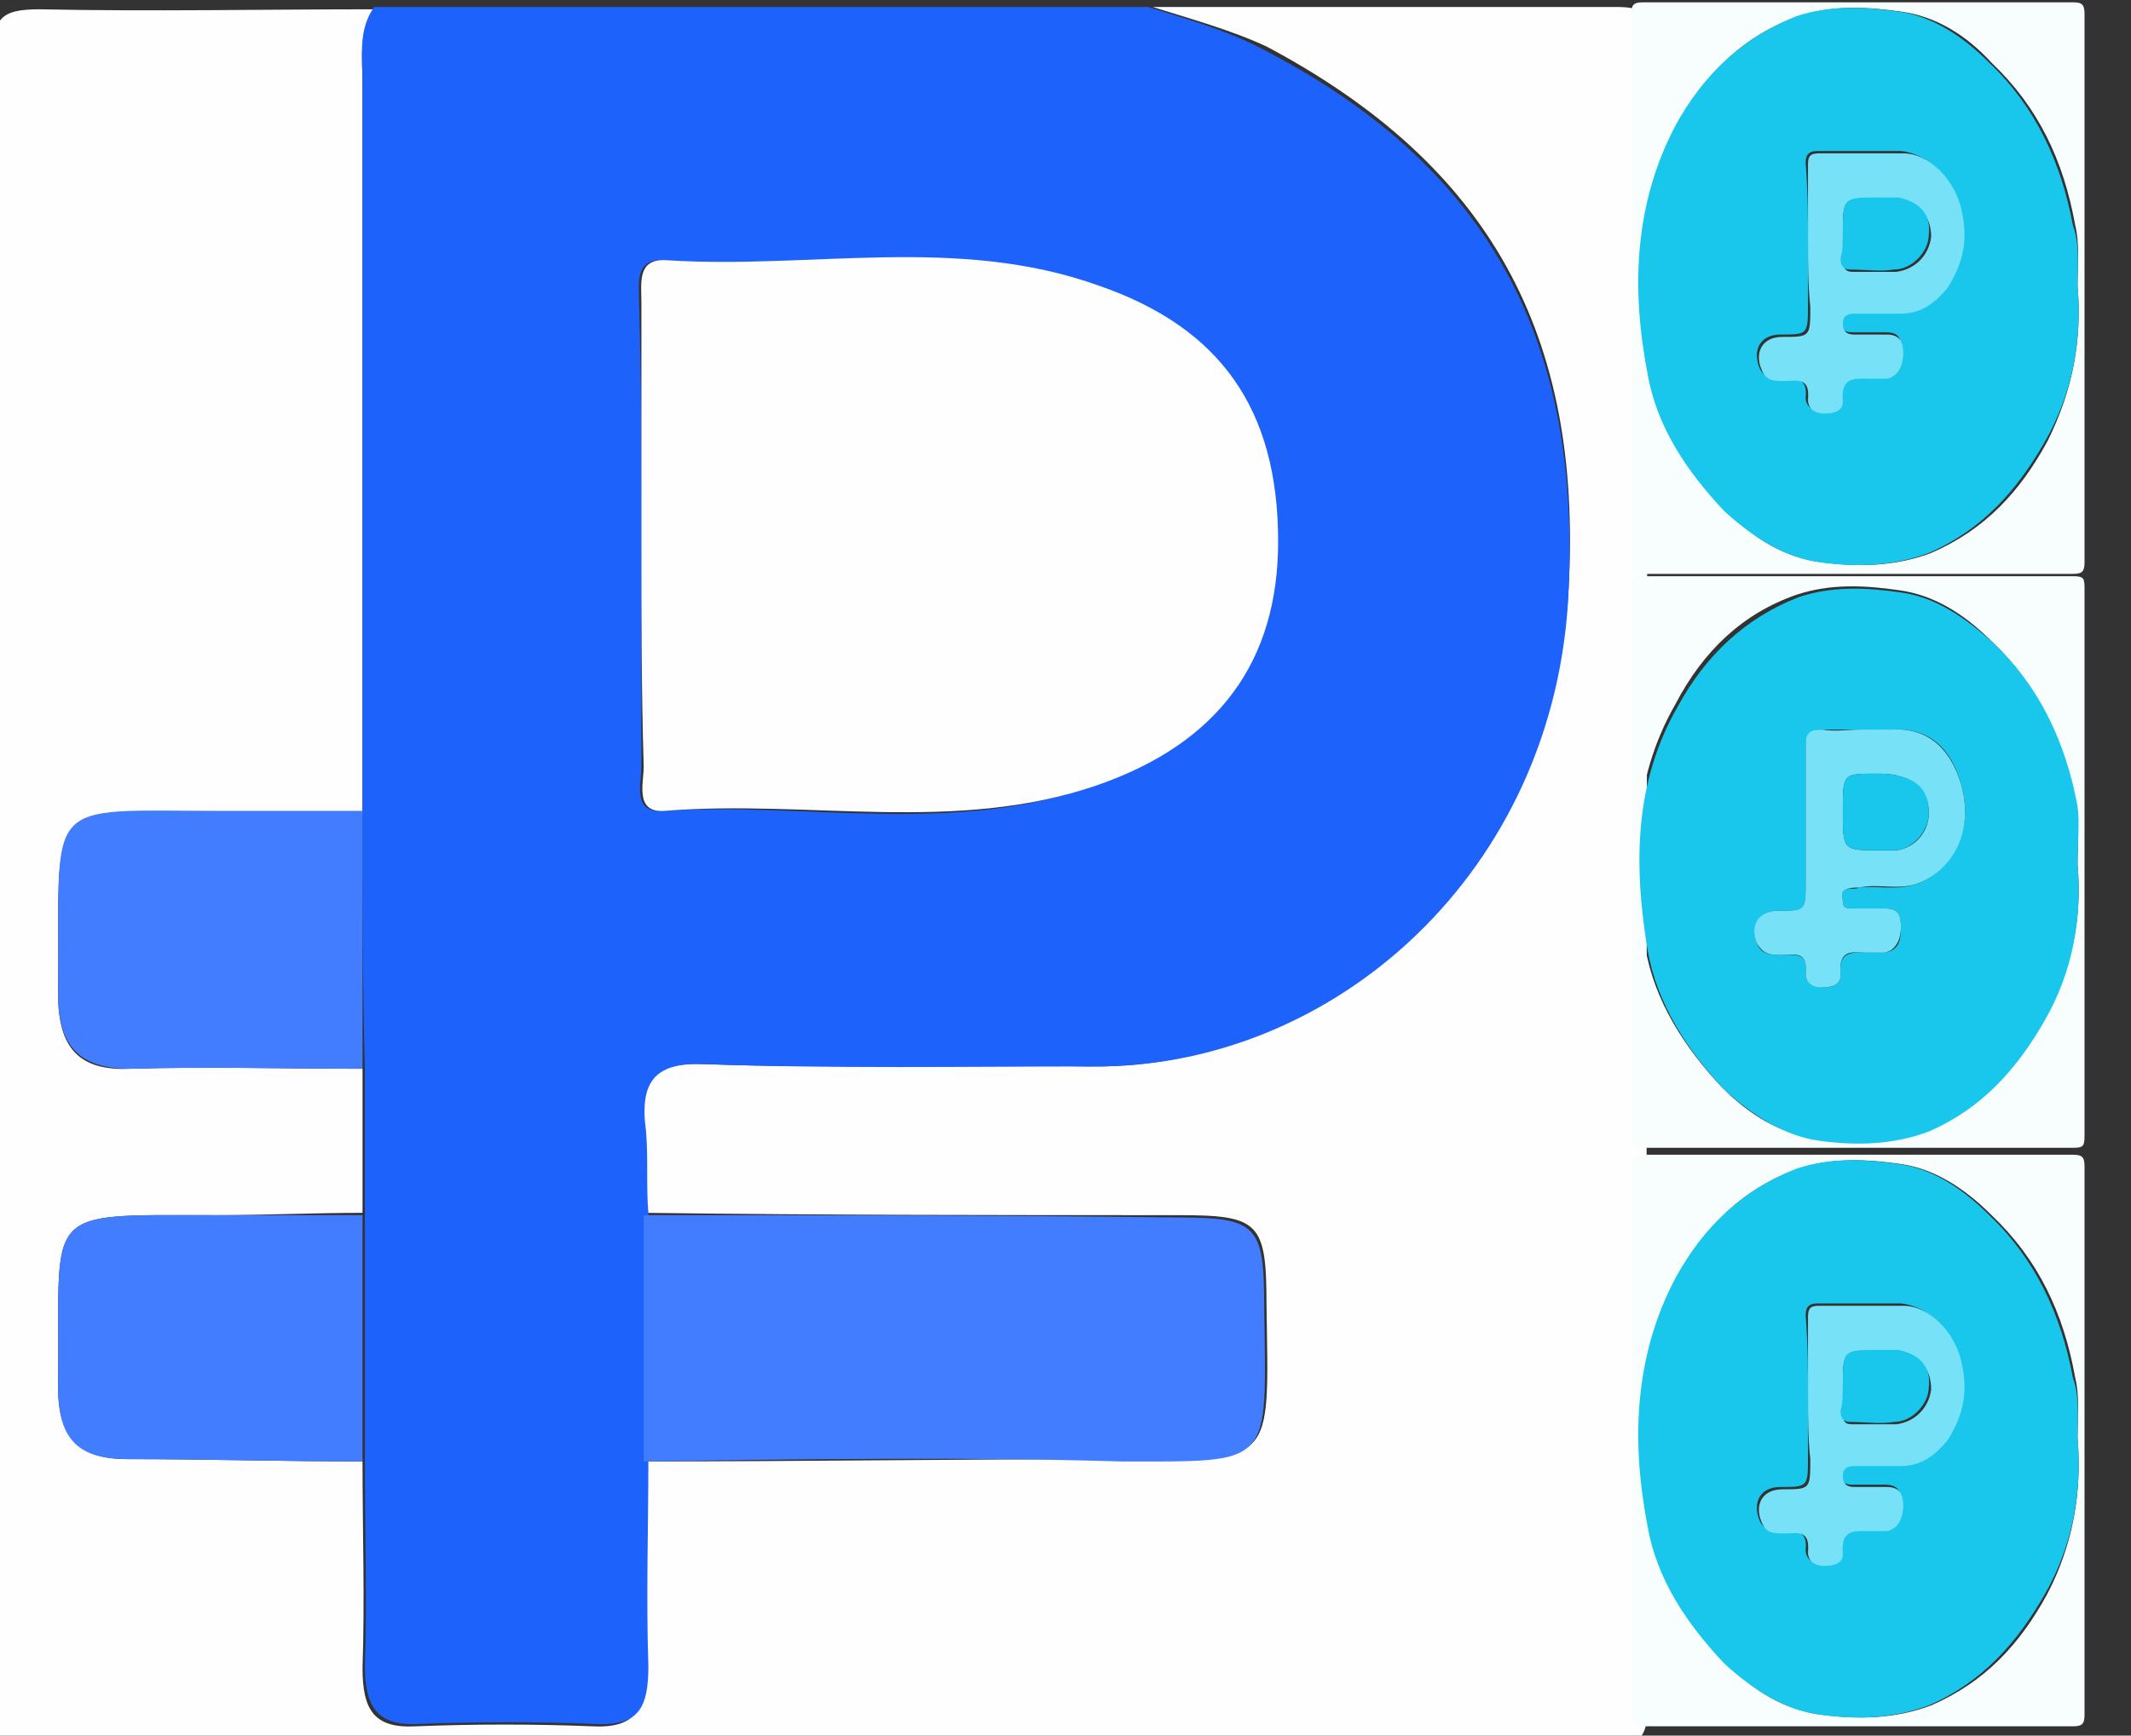<?xml version="1.0" encoding="utf-8"?>
<!-- Generator: Adobe Illustrator 22.0.1, SVG Export Plug-In . SVG Version: 6.00 Build 0)  -->
<svg version="1.1" id="Слой_1" xmlns="http://www.w3.org/2000/svg" xmlns:xlink="http://www.w3.org/1999/xlink" x="0px" y="0px"
	 viewBox="0 0 91.7 74.7" style="enable-background:new 0 0 91.7 74.7;" xml:space="preserve">
<rect x="0" y="0" width="91.7" height="74.7" fill="#333333" stroke="none"/>
<style type="text/css">
	.st0{fill:#FEFEFE;}
	.st1{fill:#1C62FB;}
	.st2{fill:#417DFE;}
	.st3{fill:#F8FDFE;}
	.st4{fill:#19C6EC;}
	.st5{fill:#76E1F7;}
</style>
<g>
	<g>
		<g>
			<path class="st0" d="M49.6,0.3c6.6,0,13.3,0,19.9,0c1.2,0,1.4,0.2,1.4,1.5c0,23.9-0.1,47.8,0,71.7c0,2-1.1,1.5-2,1.5
				c-23,0-46.2,0-69.2,0c0-24.2,0-48.4,0-72.5c0-1.7,0.3-2.1,2-2.1c4.8,0.1,9.6,0,14.5,0c-0.8,1-0.6,2.1-0.6,3.3
				c0,10.5,0,20.9,0,31.3c-2,0-4,0.1-6,0.1c-8-0.1-7-0.7-7.1,7.7c0,2.3,0.9,3.3,3.1,3.2c3.3-0.1,6.7,0,10,0c0,2.1,0,4.1,0,6.2
				c-2.1,0-4.2,0.1-6.3,0.1c-7.7,0-6.7-0.4-6.8,7.4c0,2.2,0.9,3.1,3,3.1c3.4,0,6.7,0.1,10.1,0.1c0,3,0.1,5.9,0,8.9
				c0,1.8,0.5,2.6,2.3,2.5c2.5-0.1,5.1-0.1,7.6,0c1.9,0.1,2.3-0.8,2.3-2.5c-0.1-3,0-5.9,0-8.9c6.8,0,13.6-0.1,20.5-0.1
				c6.6,0,6.3,0.3,6.2-6.6c0-3.6-0.3-3.9-3.8-3.9c-7.6,0-15.3,0-22.9-0.1c0-1.2,0.1-2.3-0.1-3.5c-0.3-2.2,0.4-3,2.6-2.9
				c5.5,0.2,11.1,0,16.6,0.1c10.5,0.1,20-8.5,20.6-20.6C68.1,14.4,64.1,7.1,54.5,2C53,1.3,51.2,0.8,49.6,0.3z"/>
			<path class="st1" d="M15.6,34.9c0-10.5,0-20.9,0-31.3c0-1.2-0.2-2.3,0.5-3.3c11.1,0,22.2,0,33.3,0c1.6,0.5,3.4,1,4.9,1.8
				C64,7.1,68,14.5,67.5,25.4C67,37.5,57.4,46,47,45.9c-5.5,0-11.1,0.1-16.6-0.1c-2.2-0.1-2.9,0.7-2.6,2.9c0.1,1.2,0,2.3,0.1,3.5
				c0,3.5,0,7.1,0,10.6c0,3-0.1,5.9,0,8.9c0,1.8-0.4,2.6-2.3,2.5c-2.5-0.1-5.1-0.1-7.6,0c-1.8,0.1-2.3-0.8-2.3-2.5
				c0.1-3,0-5.9,0-8.9c0-3.5,0-7.1,0-10.6c0-2.1,0-4.1,0-6.2C15.6,42.3,15.6,38.6,15.6,34.9z M27.6,23.2c0,3.3,0,6.6,0,9.8
				c0,0.7-0.4,2,0.9,1.9c6.2-0.4,12.5,1.1,18.6-1.1c5.2-1.8,7.8-5.3,7.8-10.5c0-5.6-2.5-9.1-7.7-11c-6.1-2.1-12.4-0.6-18.6-1.1
				c-1.3-0.1-1.1,1-1.1,1.8C27.6,16.4,27.6,19.8,27.6,23.2z"/>
			<path class="st2" d="M27.7,62.9c0-3.5,0-7.1,0-10.6c7.6,0,15.3,0,22.9,0.1c3.5,0,3.8,0.3,3.8,3.9c0.1,6.9,0.4,6.6-6.2,6.6
				C41.5,62.7,34.6,62.8,27.7,62.9z"/>
			<path class="st2" d="M15.6,34.9c0,3.7,0,7.4,0,11.1c-3.3,0-6.7-0.1-10,0c-2.2,0-3.1-1-3.1-3.2c0.1-8.6-0.9-7.9,7.1-7.9
				C11.6,34.9,13.6,34.9,15.6,34.9z"/>
			<path class="st2" d="M15.6,52.3c0,3.5,0,7.1,0,10.6c-3.4,0-6.7-0.1-10.1-0.1c-2.1,0-3-0.8-3-3.1c0.1-7.8-0.9-7.4,6.8-7.4
				C11.4,52.3,13.5,52.3,15.6,52.3z"/>
			<path class="st0" d="M27.6,23.2c0-3.4,0-6.8,0-10.2c0-0.8-0.2-1.9,1.1-1.8c6.2,0.4,12.5-1.1,18.6,1.1c5.2,1.8,7.7,5.3,7.7,11
				c0,5.2-2.6,8.7-7.8,10.5c-6.1,2.1-12.4,0.6-18.6,1.1c-1.3,0.1-0.9-1.2-0.9-1.9C27.6,29.7,27.6,26.5,27.6,23.2z"/>
		</g>
	</g>
	<g>
		<g>
			<path class="st3" d="M70.2,61.9c0-3.9,0-7.8,0-11.7c0-0.4,0.1-0.5,0.5-0.5c6.2,0,12.4,0,18.5,0c0.4,0,0.5,0.1,0.5,0.5
				c0,7.8,0,15.8,0,23.6c0,0.4-0.1,0.5-0.5,0.5c-6.2,0-12.4,0-18.5,0c-0.4,0-0.5-0.1-0.5-0.5C70.3,69.8,70.2,65.8,70.2,61.9z
				 M89.4,61.9c0-0.8,0.1-1.8-0.1-2.6c-0.5-2.8-1.6-5.1-3.6-7c-1.2-1.2-2.5-2-3.9-2.2c-1.4-0.2-2.9-0.3-4.4,0.2
				c-2.3,0.8-4,2.4-5.2,4.7c-1.9,3.4-1.9,7-1.2,10.7c0.4,2.3,1.7,4.2,3.3,5.9c1.2,1.2,2.5,2,4.1,2.2c1.5,0.2,3.1,0.2,4.7-0.4
				c2.3-1,3.8-2.6,5-4.8C89.2,66.5,89.6,64.2,89.4,61.9z"/>
			<path class="st4" d="M89.4,61.9c0.2,2.3-0.2,4.6-1.4,6.7c-1.2,2.1-2.7,3.8-5,4.8c-1.6,0.6-3.2,0.6-4.7,0.4s-2.9-1.1-4.1-2.2
				c-1.6-1.7-2.9-3.6-3.3-5.9c-0.7-3.6-0.6-7.3,1.2-10.7c1.2-2.2,2.9-3.8,5.2-4.7c1.5-0.5,3-0.4,4.4-0.2c1.5,0.2,2.8,1.1,3.9,2.2
				c2,1.9,3.1,4.3,3.6,7C89.5,60.1,89.4,61.1,89.4,61.9z M77.8,60.1c0,0.8,0,1.8,0,2.6c0,1.3,0,1.3-1.2,1.3c-0.8,0-1.2,0.6-0.9,1.4
				c0.2,0.5,0.6,0.5,1,0.5c0.5,0,1.1-0.1,1,0.8c0,0.4,0.3,0.6,0.7,0.6s0.8-0.1,0.8-0.5c-0.1-1.1,0.5-1,1.1-1c0.3,0,0.5,0,0.8,0
				c0.6-0.1,0.7-0.5,0.7-1.1c0-0.5-0.1-0.8-0.7-0.8c-0.5,0-0.9,0-1.4,0c-0.3,0-0.5-0.1-0.5-0.5c0-0.4,0.2-0.5,0.5-0.4
				c0.7,0,1.4,0,2,0c0.8,0,1.5-0.4,2-1.1c0.7-1.1,0.9-2.1,0.6-3.4c-0.3-1.3-1.4-2.3-2.5-2.4c-1.2,0-2.4,0-3.6,0
				c-0.4,0-0.5,0.2-0.5,0.5C77.8,57.9,77.8,59,77.8,60.1z"/>
			<path class="st5" d="M77.8,60.1c0-1.2,0-2.2,0-3.4c0-0.4,0.1-0.5,0.5-0.5c1.2,0,2.4,0,3.6,0c1.1,0,2.2,1.1,2.5,2.4
				c0.3,1.3,0.1,2.3-0.6,3.4c-0.5,0.6-1.1,1.1-2,1.1c-0.7,0-1.4,0-2,0c-0.3,0-0.5,0.1-0.5,0.4c0,0.4,0.2,0.5,0.5,0.5
				c0.5,0,0.9,0,1.4,0c0.6,0,0.7,0.4,0.7,0.8c0,0.5-0.2,1-0.7,1.1c-0.2,0-0.5,0-0.8,0c-0.6,0-1.2-0.1-1.1,1c0,0.4-0.4,0.5-0.8,0.5
				c-0.4,0-0.7-0.2-0.7-0.6c0.1-1-0.5-0.8-1-0.8c-0.5,0-0.8,0-1-0.5c-0.3-0.7,0-1.4,0.9-1.4c1.2,0,1.2,0,1.2-1.3
				C77.8,61.9,77.8,61,77.8,60.1z M79.3,59.7c0,0.3,0,0.7,0,1.1s0.1,0.5,0.4,0.5c0.6,0,1.3,0,1.9,0c0.8-0.1,1.4-0.7,1.5-1.5
				c0-0.8-0.4-1.4-1.3-1.6c-0.3-0.1-0.6,0-0.9,0C79.3,58.1,79.3,58.1,79.3,59.7z"/>
			<path class="st4" d="M79.3,59.7c0-1.6,0-1.6,1.5-1.6c0.3,0,0.6,0,0.9,0c0.9,0.2,1.4,0.7,1.3,1.6c0,0.7-0.7,1.5-1.5,1.5
				c-0.6,0.1-1.2,0-1.9,0c-0.3,0-0.4-0.2-0.4-0.5C79.3,60.4,79.3,60.1,79.3,59.7z"/>
		</g>
	</g>
	<g>
		<g>
			<path class="st3" d="M70.2,37c0-3.9,0-7.8,0-11.7c0-0.5,0.1-0.5,0.6-0.5c6.1,0,12.3,0,18.4,0c0.5,0,0.5,0.1,0.5,0.6
				c0,7.8,0,15.7,0,23.5c0,0.5-0.1,0.5-0.6,0.5c-6.1,0-12.3,0-18.4,0c-0.5,0-0.5-0.1-0.5-0.6C70.3,44.9,70.2,41,70.2,37z M89.4,37.2
				c0-0.8,0.1-1.8-0.1-2.6c-0.5-2.8-1.6-5.1-3.6-7c-1.2-1.2-2.5-2-4-2.2c-1.4-0.2-2.9-0.3-4.4,0.2c-2.3,0.8-4,2.4-5.2,4.7
				c-1.9,3.3-1.9,6.9-1.3,10.5c0.4,2.3,1.7,4.3,3.3,6c1.2,1.2,2.5,2,4.1,2.2c1.5,0.2,3.1,0.2,4.7-0.4c2.2-1,3.8-2.6,5-4.8
				C89.2,41.7,89.6,39.5,89.4,37.2z"/>
			<path class="st4" d="M89.4,37.2c0.2,2.3-0.2,4.6-1.4,6.7c-1.2,2.1-2.7,3.8-5,4.8c-1.6,0.6-3.2,0.6-4.7,0.4s-2.9-1.1-4.1-2.2
				c-1.6-1.7-2.9-3.7-3.3-6c-0.6-3.6-0.6-7.2,1.3-10.5c1.2-2.2,2.9-3.8,5.2-4.7c1.5-0.5,3-0.4,4.4-0.2c1.5,0.2,2.8,1.1,4,2.2
				c2,1.9,3.1,4.3,3.6,7C89.5,35.4,89.4,36.3,89.4,37.2z M80.1,31.4c-0.6,0-1.1,0-1.7,0c-0.5,0-0.7,0.2-0.7,0.7c0,1.9,0,3.9,0,5.8
				c0,1.3,0,1.3-1.2,1.3c-0.8,0-1.2,0.6-0.9,1.4c0.2,0.5,0.6,0.5,1.1,0.5c0.6,0,1.1-0.1,1,0.8c0,0.4,0.3,0.5,0.7,0.6
				c0.4,0,0.8-0.1,0.8-0.5c-0.1-1.1,0.5-1,1.1-1c0.3,0,0.5,0,0.8,0c0.6-0.1,0.7-0.5,0.7-1.1s-0.2-0.8-0.7-0.8s-1,0-1.4,0
				c-0.2,0-0.4,0-0.4-0.3c0-0.2-0.1-0.4,0.1-0.5c0.2-0.1,0.4,0,0.6-0.1c0.9-0.1,1.9,0.2,2.8-0.3c1.4-0.8,2.1-2.4,1.6-4.1
				c-0.4-1.5-1.3-2.5-3-2.4C81,31.5,80.5,31.4,80.1,31.4z"/>
			<path class="st5" d="M80.1,31.4c0.4,0,0.9,0,1.3,0c1.7-0.1,2.6,1,3,2.4c0.5,1.8-0.2,3.4-1.6,4.1c-0.9,0.5-1.9,0.1-2.8,0.3
				c-0.2,0-0.4,0-0.6,0.1c-0.2,0.1-0.1,0.3-0.1,0.5c0,0.3,0.2,0.3,0.4,0.3c0.5,0,1,0,1.4,0c0.6,0,0.7,0.3,0.7,0.8s-0.2,1-0.7,1.1
				c-0.2,0-0.5,0-0.8,0c-0.6,0-1.2-0.2-1.1,1c0,0.4-0.4,0.5-0.8,0.5c-0.4,0-0.7-0.2-0.7-0.6c0.1-1-0.5-0.8-1-0.8s-0.8,0-1.1-0.5
				c-0.3-0.7,0-1.4,0.9-1.4c1.2,0,1.2,0,1.2-1.3c0-1.9,0-3.9,0-5.8c0-0.5,0.1-0.7,0.7-0.7C79,31.5,79.5,31.4,80.1,31.4z M79.3,34.9
				c0,1.7,0,1.7,1.6,1.7c0.2,0,0.5,0,0.7,0c0.8-0.1,1.4-0.8,1.4-1.6c0-0.8-0.4-1.4-1.3-1.6c-0.3-0.1-0.7-0.1-1-0.1
				C79.3,33.3,79.3,33.3,79.3,34.9z"/>
			<path class="st4" d="M79.3,34.9c0-1.6,0-1.6,1.4-1.6c0.3,0,0.7,0,1,0.1c0.9,0.2,1.3,0.7,1.3,1.6c0,0.7-0.6,1.5-1.4,1.6
				c-0.2,0-0.5,0-0.7,0C79.3,36.6,79.3,36.6,79.3,34.9z"/>
		</g>
	</g>
	<g>
		<g>
			<path class="st3" d="M70.2,12.3c0-3.9,0-7.8,0-11.7c0-0.4,0.1-0.5,0.5-0.5c6.2,0,12.4,0,18.5,0c0.4,0,0.5,0.1,0.5,0.5
				c0,7.8,0,15.8,0,23.6c0,0.4-0.1,0.5-0.5,0.5c-6.2,0-12.4,0-18.5,0c-0.4,0-0.5-0.1-0.5-0.5C70.3,20.2,70.2,16.2,70.2,12.3z
				 M89.4,12.3c0-0.8,0.1-1.8-0.1-2.6c-0.5-2.8-1.6-5.1-3.6-7c-1.1-1.2-2.4-2-3.9-2.2c-1.4-0.2-2.9-0.3-4.4,0.2
				c-2.3,0.8-4,2.4-5.2,4.7c-1.9,3.4-1.9,7-1.2,10.7c0.4,2.3,1.7,4.2,3.3,5.9c1.2,1.2,2.5,2,4.1,2.2c1.5,0.2,3.1,0.2,4.7-0.4
				c2.3-1,3.8-2.6,5-4.8C89.2,16.8,89.6,14.6,89.4,12.3z"/>
			<path class="st4" d="M89.4,12.3c0.2,2.3-0.2,4.6-1.4,6.7c-1.2,2.1-2.7,3.8-5,4.8c-1.6,0.6-3.2,0.6-4.7,0.4
				c-1.5-0.2-2.9-1.1-4.1-2.2c-1.6-1.7-2.9-3.6-3.3-5.9c-0.7-3.6-0.6-7.3,1.2-10.7c1.2-2.2,2.9-3.8,5.2-4.7c1.5-0.5,3-0.4,4.4-0.2
				c1.5,0.2,2.8,1.1,3.9,2.2c2,1.9,3.1,4.3,3.6,7C89.5,10.5,89.4,11.4,89.4,12.3z M77.8,10.5c0,0.8,0,1.8,0,2.6c0,1.3,0,1.3-1.2,1.3
				c-0.8,0-1.2,0.6-0.9,1.4c0.2,0.5,0.6,0.5,1,0.5c0.5,0,1.1-0.1,1,0.8c0,0.4,0.3,0.6,0.7,0.6s0.8-0.1,0.8-0.5c-0.1-1.1,0.5-1,1.1-1
				c0.3,0,0.5,0,0.8,0c0.6-0.1,0.7-0.5,0.7-1.1s-0.1-0.8-0.7-0.8c-0.5,0-0.9,0-1.4,0c-0.3,0-0.5-0.1-0.5-0.5c0-0.4,0.2-0.5,0.5-0.4
				c0.7,0,1.4,0,2,0c0.8,0,1.5-0.4,2-1.1c0.7-1.1,0.9-2.1,0.6-3.4s-1.4-2.3-2.5-2.4c-1.2,0-2.4,0-3.6,0c-0.4,0-0.5,0.2-0.5,0.5
				C77.8,8.3,77.8,9.4,77.8,10.5z"/>
			<path class="st5" d="M77.8,10.5c0-1.2,0-2.2,0-3.4c0-0.4,0.1-0.5,0.5-0.5c1.2,0,2.4,0,3.6,0c1.1,0,2.2,1.1,2.5,2.4
				c0.3,1.3,0.1,2.3-0.6,3.4c-0.5,0.6-1.1,1.1-2,1.1c-0.7,0-1.4,0-2,0c-0.3,0-0.5,0.1-0.5,0.4c0,0.4,0.2,0.5,0.5,0.5
				c0.5,0,0.9,0,1.4,0c0.6,0,0.7,0.4,0.7,0.8c0,0.5-0.2,1-0.7,1.1c-0.2,0-0.5,0-0.8,0c-0.6,0-1.2-0.1-1.1,1c0,0.4-0.4,0.5-0.8,0.5
				c-0.4,0-0.7-0.2-0.7-0.6c0.1-1-0.5-0.8-1-0.8c-0.5,0-0.8,0-1-0.5c-0.3-0.7,0-1.4,0.9-1.4c1.2,0,1.2,0,1.2-1.3
				C77.8,12.3,77.8,11.3,77.8,10.5z M79.3,10.1c0,0.3,0,0.7,0,1.1c0,0.3,0.1,0.5,0.4,0.5c0.6,0,1.3,0,1.9,0c0.8-0.1,1.4-0.7,1.5-1.5
				c0-0.8-0.4-1.4-1.3-1.6c-0.3-0.1-0.6,0-0.9,0C79.3,8.5,79.3,8.5,79.3,10.1z"/>
			<path class="st4" d="M79.3,10.1c0-1.6,0-1.6,1.5-1.6c0.3,0,0.6,0,0.9,0c0.9,0.2,1.4,0.7,1.3,1.6c0,0.7-0.7,1.5-1.5,1.5
				c-0.6,0.1-1.2,0-1.9,0c-0.3,0-0.4-0.2-0.4-0.5C79.3,10.8,79.3,10.5,79.3,10.1z"/>
		</g>
	</g>
</g>
</svg>
